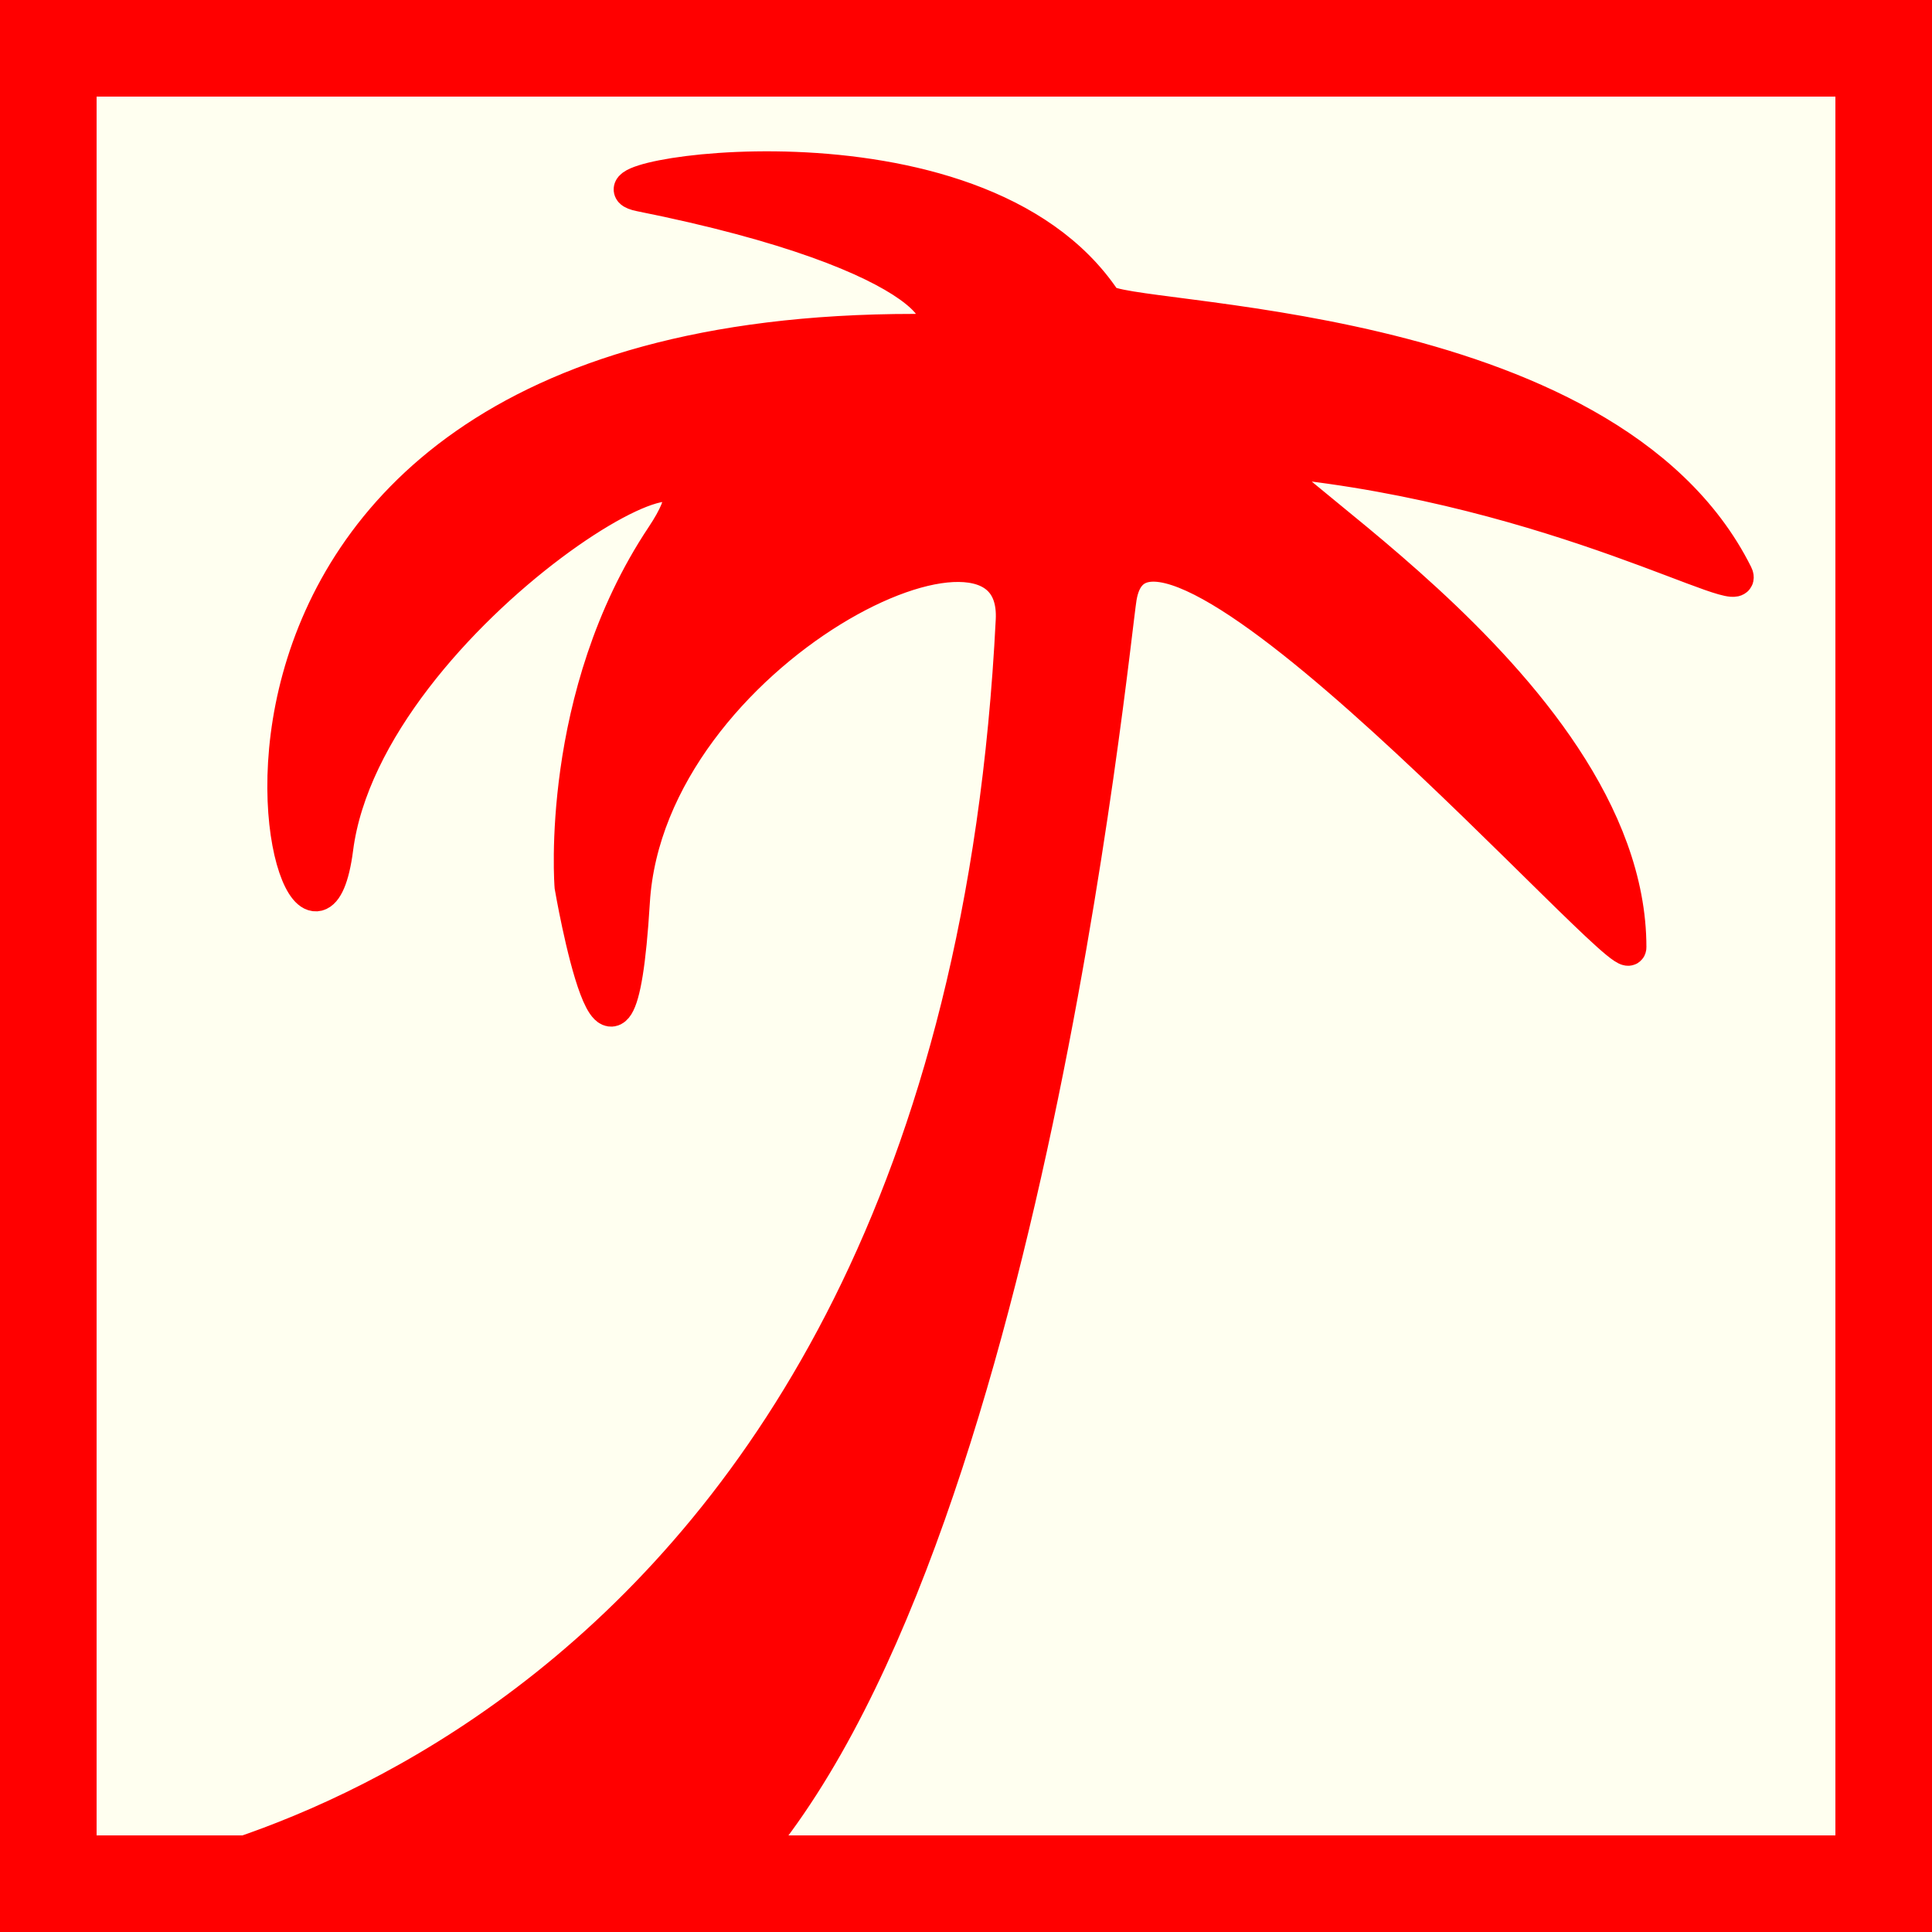 <?xml version="1.0" encoding="utf-8"?>
<!-- Generator: Adobe Illustrator 15.0.0, SVG Export Plug-In . SVG Version: 6.00 Build 0)  -->
<!DOCTYPE svg PUBLIC "-//W3C//DTD SVG 1.1//EN" "http://www.w3.org/Graphics/SVG/1.1/DTD/svg11.dtd">
<svg version="1.1" id="Ebene_1" xmlns="http://www.w3.org/2000/svg" xmlns:xlink="http://www.w3.org/1999/xlink" x="0px" y="0px"
	 width="100px" height="100px" viewBox="0 0 100 100" enable-background="new 0 0 100 100" xml:space="preserve">
<rect fill-rule="evenodd" clip-rule="evenodd" fill="#FF0000" width="100" height="100"/>
<polygon fill="#FFFFF0" points="5,5 95,5 95,95 5,95 5,5 "/>
<path fill-rule="evenodd" clip-rule="evenodd" fill="#FF0000" d="M6.366,97.539c0,0,43.072-5.533,46.066-65.437
	c0.395-7.875-18.898,1.575-19.687,14.568c-0.787,12.992-3.149-0.788-3.149-0.788s-0.788-9.843,4.725-18.111
	s-15.355,3.937-16.931,16.143C15.816,56.118,3.942,17.141,47.314,17.141c2.756,0,1.332-3.985-14.175-7.087
	c-3.937-0.787,17.332-4.516,24.018,5.512c0.788,1.181,25.975,0.765,32.68,14.174c0.788,1.575-9.129-4.456-23.623-5.906
	c-3.938-0.394,18.111,11.369,18.111,25.199c0,1.575-24.903-26.967-26.38-18.111c-0.394,2.362-5.101,51.241-20.475,66.618
	C36.684,98.327,6.366,97.539,6.366,97.539z"/>
<path fill-rule="evenodd" clip-rule="evenodd" fill="none" stroke="#FF0000" stroke-width="1.786" stroke-miterlimit="3.864" d="
	M6.366,97.539c0,0,43.072-5.533,46.066-65.437c0.395-7.875-18.898,1.575-19.687,14.568c-0.787,12.992-3.149-0.788-3.149-0.788
	s-0.788-9.843,4.725-18.111s-15.355,3.937-16.931,16.143C15.816,56.118,3.942,17.141,47.314,17.141
	c2.756,0,1.332-3.985-14.175-7.087c-3.937-0.787,17.332-4.516,24.018,5.512c0.788,1.181,25.975,0.765,32.68,14.174
	c0.788,1.575-9.129-4.456-23.623-5.906c-3.938-0.394,18.111,11.369,18.111,25.199c0,1.575-24.903-26.967-26.38-18.111
	c-0.394,2.362-5.101,51.241-20.475,66.618C36.684,98.327,6.366,97.539,6.366,97.539z"/>
</svg>
